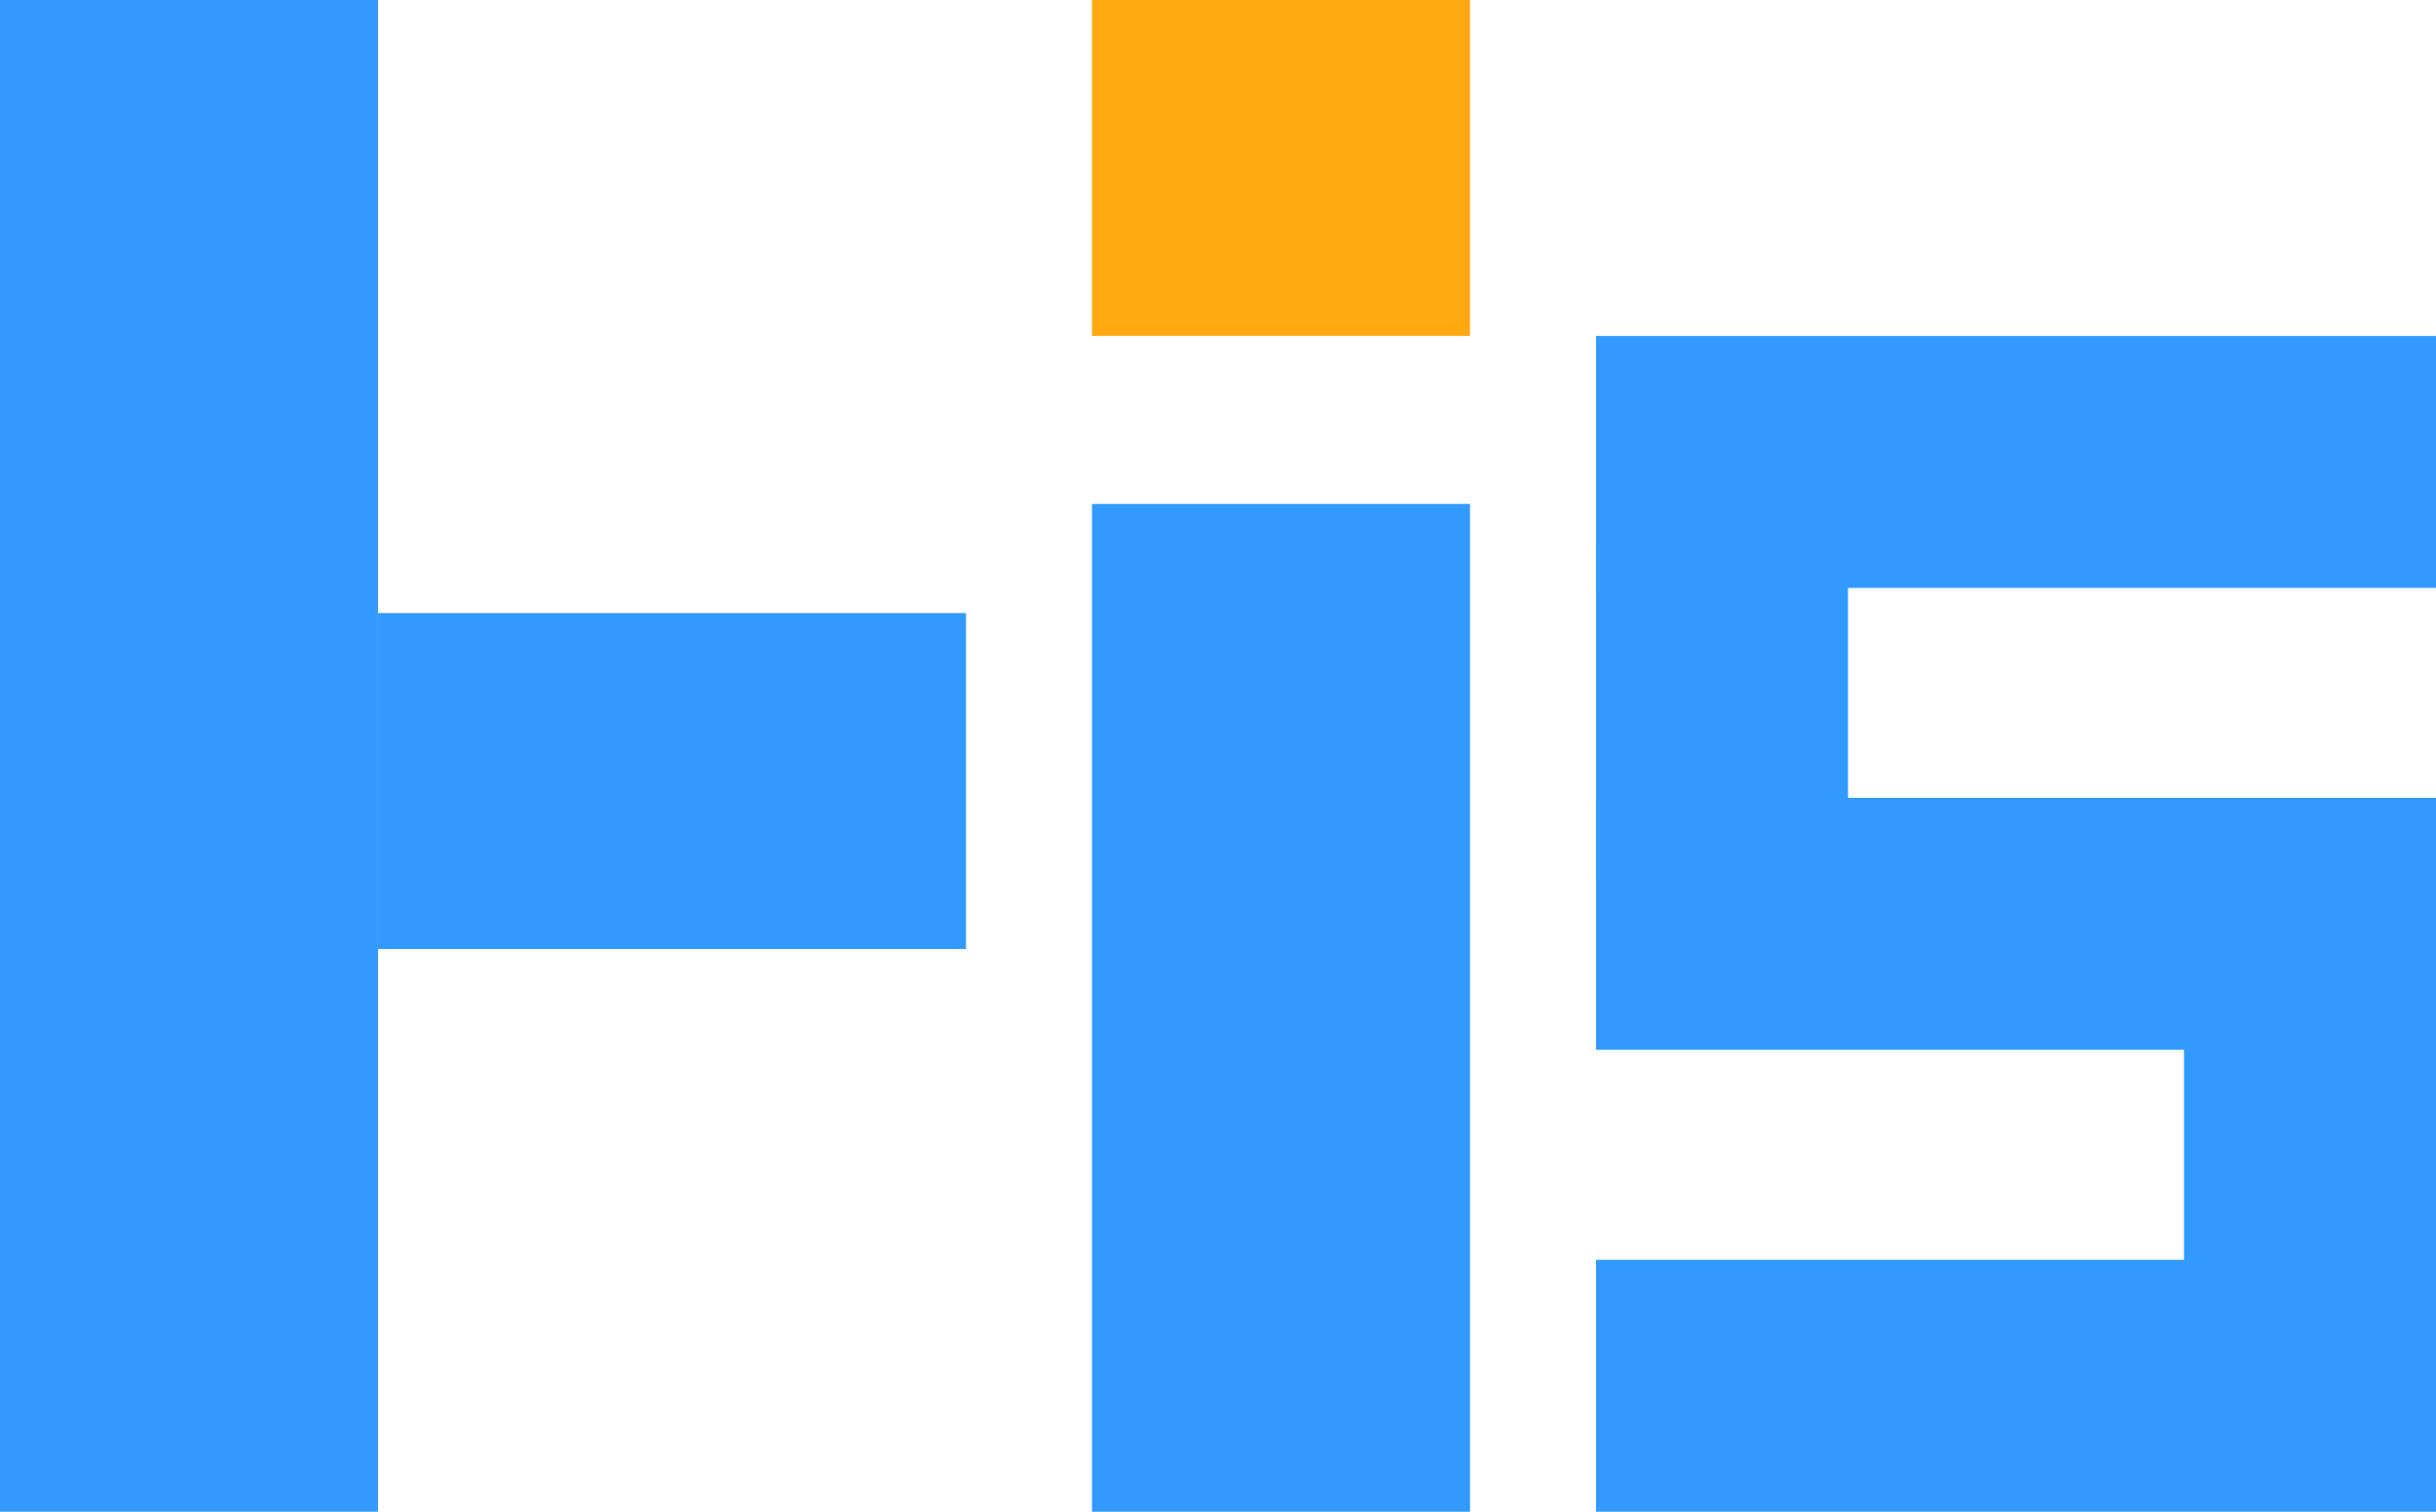 <svg xmlns="http://www.w3.org/2000/svg" width="580" height="360" viewBox="0 0 580 360">
    <rect fill="#ffa810"  x="260" width="90" height="80"/>
    <rect fill="#329aff" width="90" height="360"/>
    <rect fill="#329aff"  x="90" y="146" width="140" height="80"/>
    <rect fill="#329aff" x="260" y="120" width="90" height="240"/>
    <rect fill="#329aff" x="380" y="80" width="200" height="60"/>
    <rect fill="#329aff"  x="380" y="190" width="200" height="60"/>
    <rect fill="#329aff"  x="380" y="130" width="60" height="80"/>
    <rect fill="#329aff" x="520" y="226" width="60" height="80"/>
    <rect fill="#329aff" x="380" y="300" width="200" height="60"/>
</svg>
